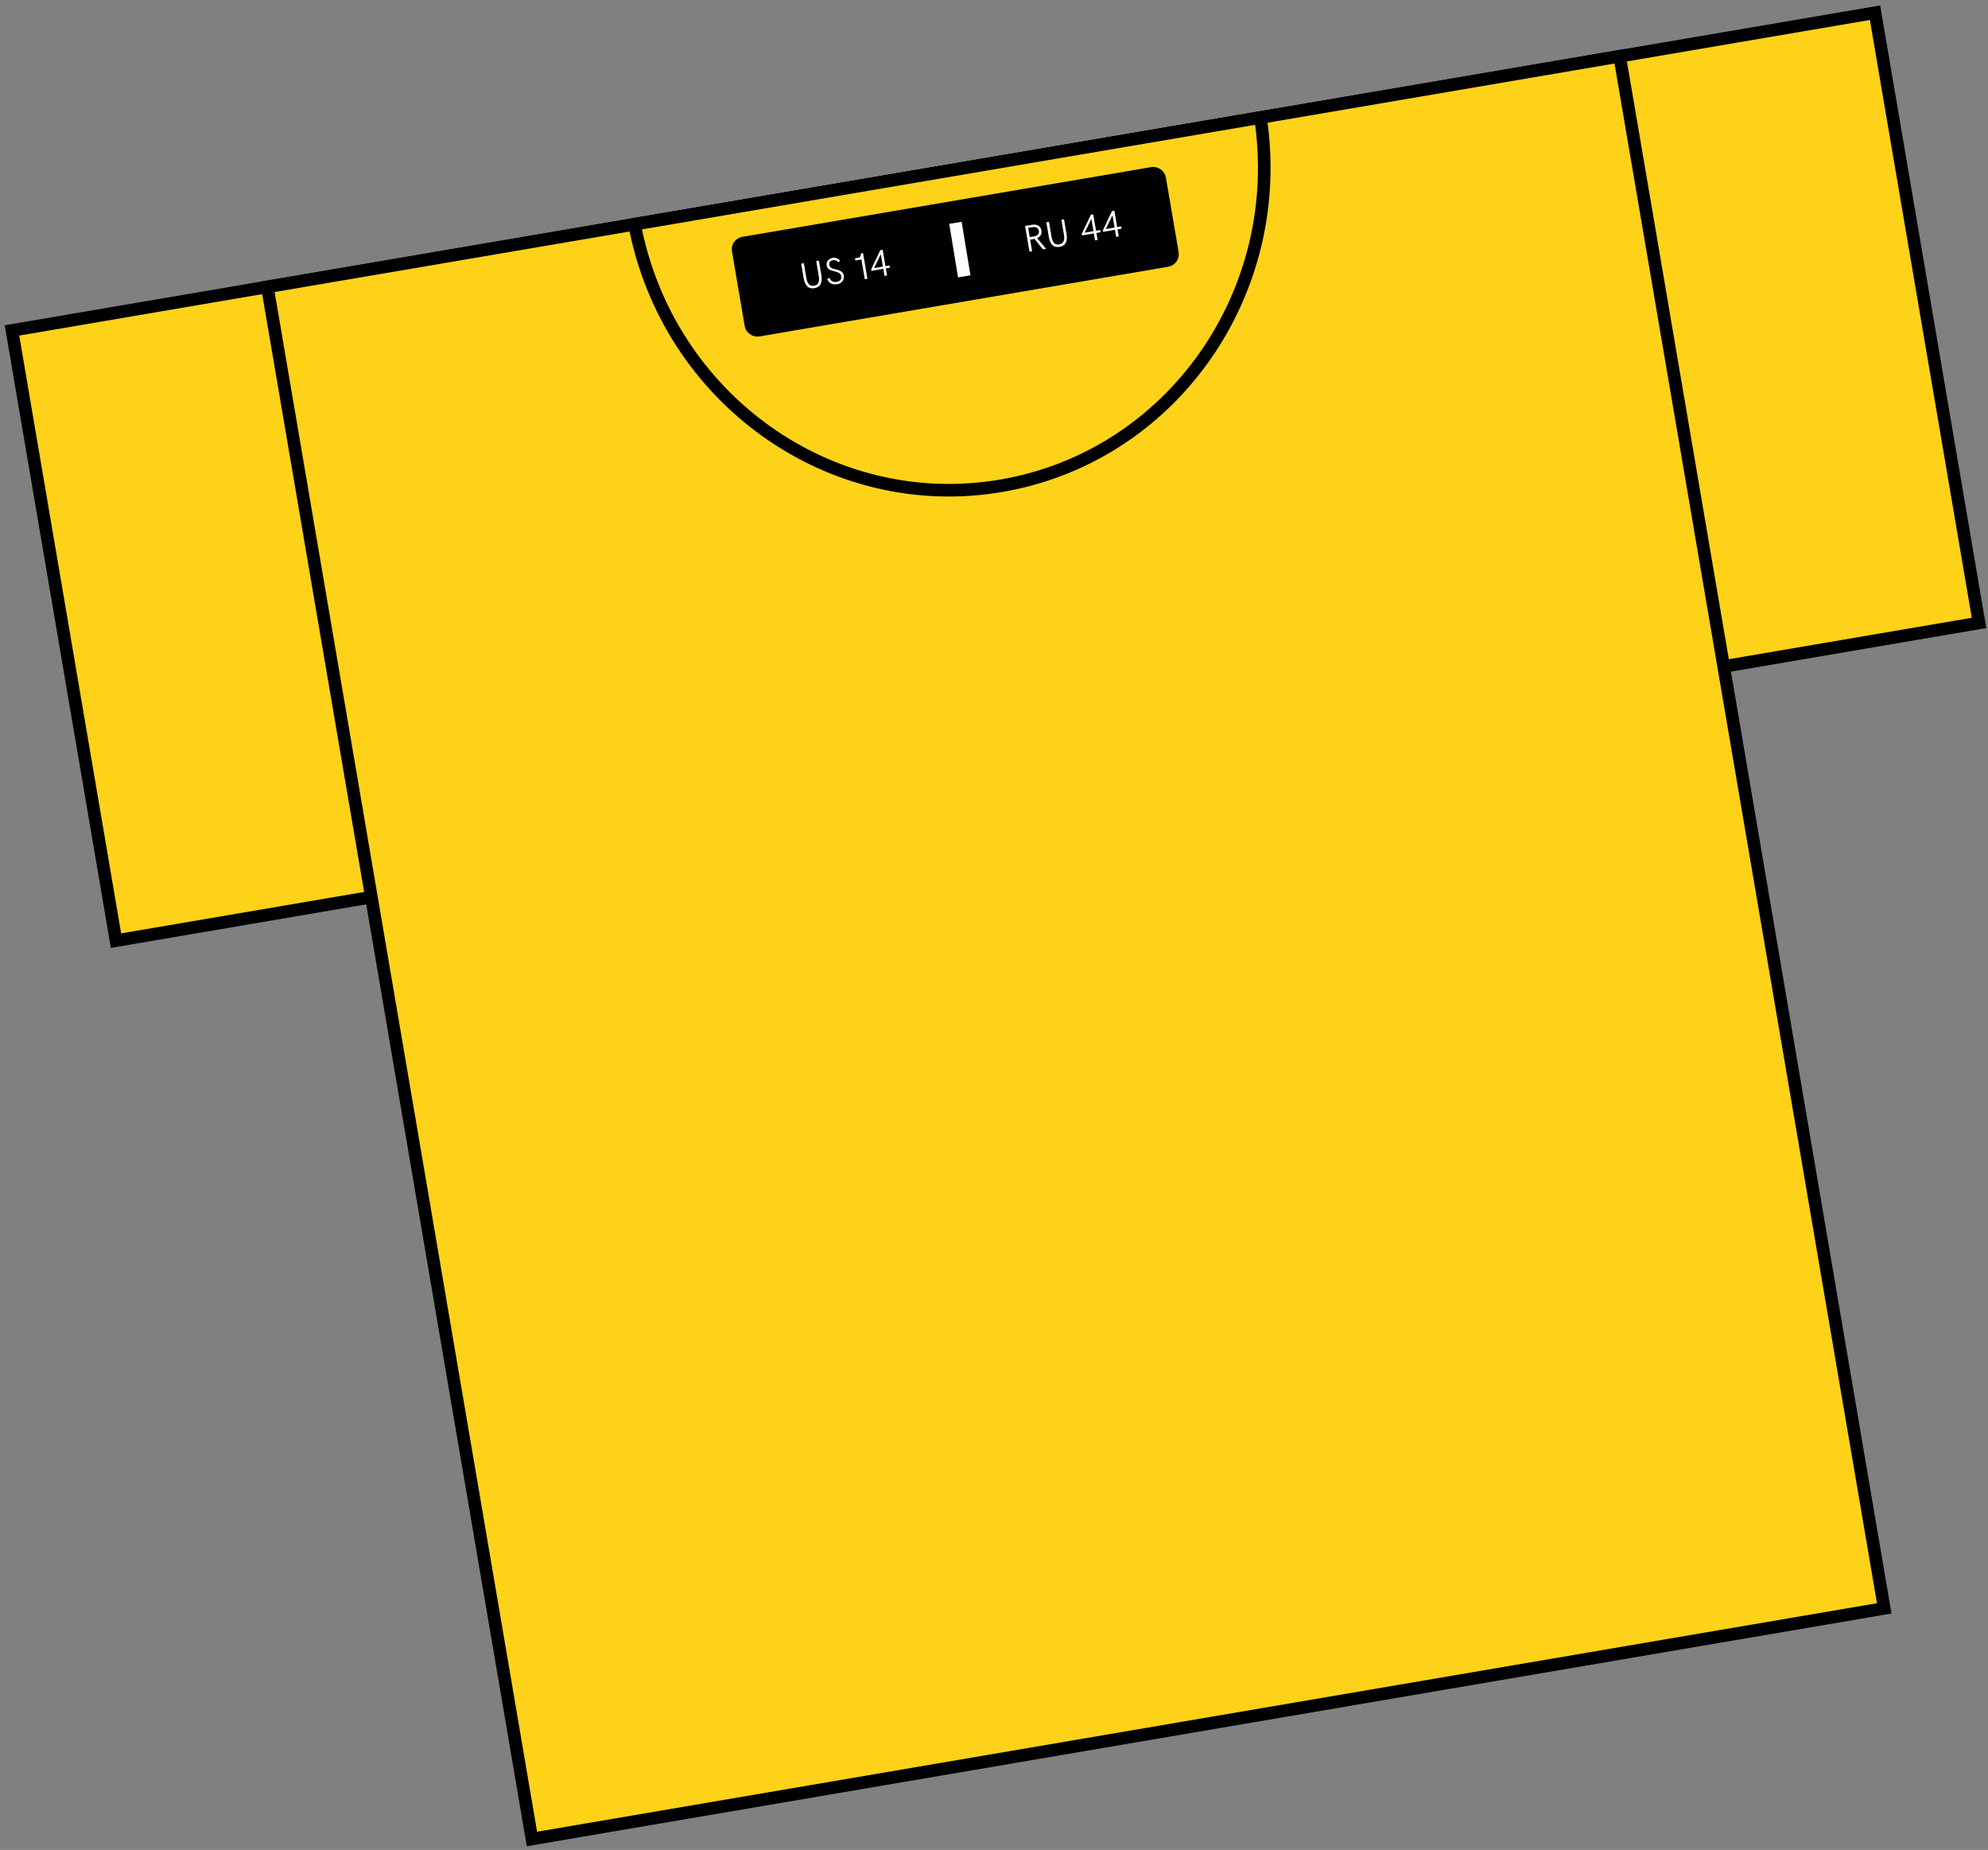 <svg width="158" height="147" viewBox="0 0 158 147" fill="none" xmlns="http://www.w3.org/2000/svg">
<rect x="0" y="0" width="158" height="147" fill="#808080" stroke="none"/>
<rect x="0.952" y="26.256" width="150.206" height="49.188" transform="rotate(-9.676 0.952 26.256)" fill="#FDD219" stroke="black"/>
<rect x="21.249" y="22.796" width="109.027" height="125.112" transform="rotate(-9.676 21.249 22.796)" fill="#FDD219" stroke="black"/>
<path d="M100.178 9.339C102.287 23.257 93.138 36.286 79.57 38.6C66.002 40.913 53.052 31.651 50.43 17.821L100.178 9.339Z" fill="#FDD219" stroke="black"/>
<rect x="58.583" y="19.398" width="33.984" height="7.029" rx="0.5" transform="rotate(-9.676 58.583 19.398)" fill="black" stroke="black"/>
<path d="M64.731 22.9C64.49 22.941 64.3 22.892 64.159 22.753C64.019 22.614 63.925 22.41 63.88 22.141L63.676 20.95L63.887 20.914L64.092 22.117C64.128 22.327 64.193 22.485 64.288 22.59C64.383 22.695 64.519 22.732 64.697 22.702C64.874 22.672 64.991 22.591 65.047 22.459C65.103 22.327 65.113 22.157 65.077 21.949L64.872 20.746L65.082 20.71L65.282 21.887C65.329 22.162 65.309 22.389 65.222 22.569C65.134 22.749 64.971 22.859 64.731 22.9ZM66.532 22.587C66.42 22.606 66.31 22.604 66.204 22.58C66.098 22.556 66.004 22.509 65.923 22.439C65.842 22.37 65.782 22.279 65.745 22.168L65.93 22.076C65.954 22.163 65.995 22.233 66.053 22.286C66.112 22.339 66.18 22.374 66.257 22.393C66.334 22.41 66.415 22.412 66.5 22.397C66.629 22.375 66.726 22.326 66.791 22.25C66.856 22.173 66.879 22.072 66.857 21.947C66.843 21.864 66.81 21.798 66.758 21.749C66.707 21.699 66.647 21.662 66.578 21.637C66.51 21.611 66.42 21.583 66.307 21.555C66.187 21.524 66.09 21.495 66.014 21.467C65.94 21.438 65.874 21.394 65.815 21.336C65.758 21.277 65.721 21.199 65.704 21.101C65.687 21.001 65.696 20.907 65.731 20.821C65.765 20.735 65.82 20.664 65.896 20.607C65.972 20.55 66.058 20.513 66.156 20.496C66.279 20.475 66.391 20.483 66.495 20.519C66.599 20.553 66.69 20.619 66.769 20.714L66.633 20.844C66.581 20.773 66.515 20.724 66.436 20.697C66.357 20.668 66.274 20.662 66.187 20.677C66.129 20.686 66.075 20.709 66.028 20.742C65.981 20.776 65.946 20.819 65.922 20.872C65.899 20.924 65.893 20.982 65.904 21.044C65.917 21.121 65.948 21.183 65.996 21.229C66.046 21.274 66.102 21.309 66.167 21.334C66.233 21.357 66.319 21.382 66.428 21.408C66.552 21.439 66.653 21.469 66.73 21.499C66.809 21.529 66.879 21.576 66.94 21.64C67.001 21.704 67.041 21.79 67.06 21.898C67.079 22.013 67.069 22.12 67.03 22.218C66.991 22.315 66.928 22.395 66.841 22.46C66.753 22.524 66.651 22.566 66.532 22.587ZM68.464 20.618L67.979 20.701L67.949 20.523L68.197 20.481C68.278 20.467 68.337 20.433 68.374 20.378C68.411 20.323 68.424 20.258 68.411 20.183L68.404 20.144L68.593 20.112L68.941 22.152L68.732 22.188L68.464 20.618ZM70.2 21.362L69.257 21.523L69.237 21.405L69.962 19.878L70.151 19.846L70.374 21.15L70.699 21.095L70.729 21.272L70.404 21.328L70.499 21.887L70.296 21.921L70.2 21.362ZM70.17 21.185L70.002 20.197L69.468 21.304L70.17 21.185Z" fill="white"/>
<path d="M81.472 17.957L82.046 17.859C82.165 17.839 82.276 17.843 82.379 17.872C82.483 17.901 82.569 17.954 82.638 18.03C82.707 18.106 82.751 18.2 82.771 18.314C82.787 18.405 82.783 18.491 82.76 18.571C82.737 18.651 82.696 18.72 82.638 18.779C82.581 18.839 82.509 18.884 82.423 18.915L83.136 19.773L82.89 19.815L82.222 18.982L81.873 19.042L82.029 19.962L81.82 19.997L81.472 17.957ZM82.241 18.773C82.356 18.747 82.444 18.698 82.504 18.624C82.565 18.55 82.586 18.457 82.567 18.346C82.553 18.268 82.524 18.204 82.478 18.154C82.432 18.104 82.376 18.069 82.307 18.051C82.239 18.033 82.163 18.031 82.08 18.045L81.716 18.107L81.841 18.841L82.241 18.773ZM84.214 19.616C83.974 19.657 83.783 19.608 83.643 19.47C83.502 19.33 83.409 19.126 83.363 18.858L83.16 17.666L83.371 17.631L83.576 18.833C83.612 19.043 83.677 19.201 83.771 19.307C83.866 19.411 84.003 19.449 84.181 19.418C84.358 19.388 84.474 19.307 84.53 19.176C84.586 19.044 84.596 18.873 84.561 18.665L84.355 17.463L84.565 17.427L84.766 18.604C84.812 18.878 84.792 19.105 84.705 19.286C84.618 19.465 84.454 19.575 84.214 19.616ZM86.937 18.547L85.994 18.708L85.974 18.589L86.699 17.063L86.888 17.031L87.111 18.335L87.435 18.279L87.466 18.457L87.141 18.512L87.236 19.071L87.032 19.106L86.937 18.547ZM86.907 18.369L86.739 17.382L86.205 18.489L86.907 18.369ZM88.615 18.261L87.672 18.422L87.652 18.303L88.377 16.777L88.566 16.745L88.788 18.049L89.113 17.993L89.144 18.171L88.819 18.226L88.914 18.785L88.71 18.82L88.615 18.261ZM88.585 18.083L88.416 17.096L87.883 18.203L88.585 18.083Z" fill="white"/>
<line x1="75.934" y1="17.706" x2="76.636" y2="21.959" stroke="white"/>
</svg>
